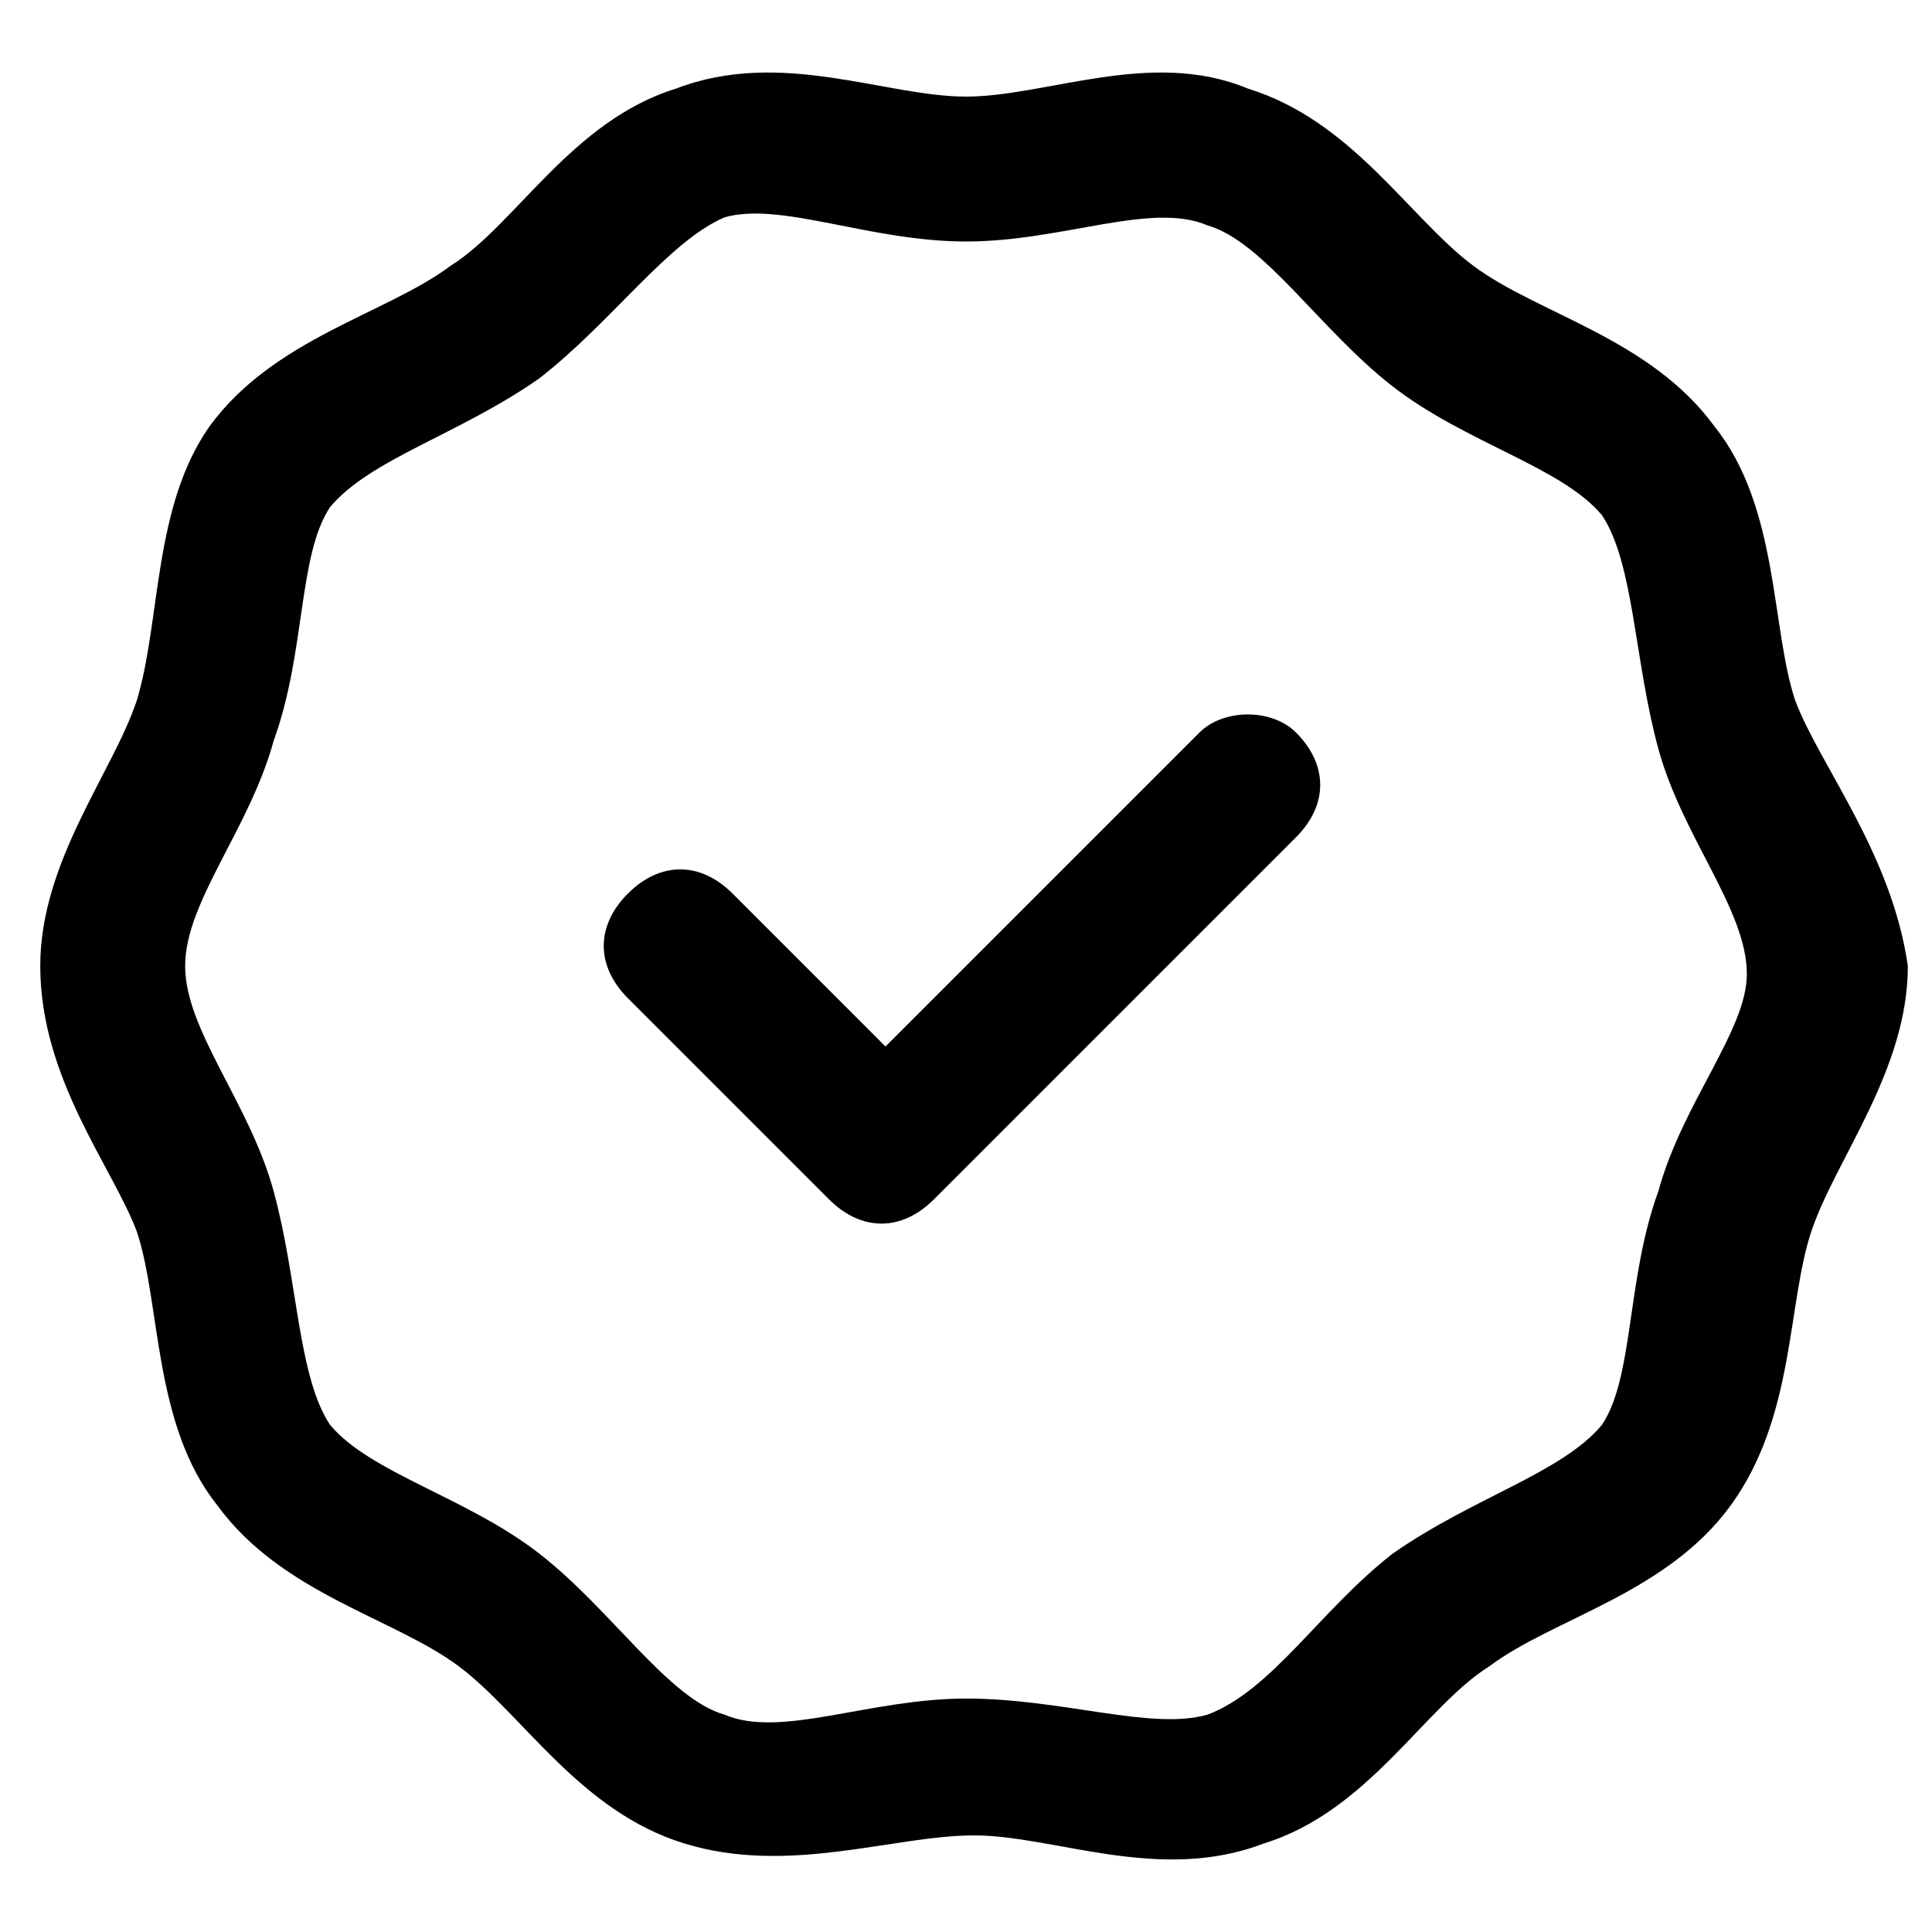 <svg xmlns="http://www.w3.org/2000/svg" viewBox="0 0 24 24"><path d="M22.3 8.7c-.3-.9-.2-2.4-1-3.4-.8-1.1-2.2-1.4-3-2-.8-.6-1.5-1.8-2.8-2.2-1.2-.5-2.5.1-3.5.1S9.7.6 8.4 1.1c-1.3.4-2 1.7-2.8 2.2-.8.6-2.2.9-3 2-.7 1-.6 2.4-.9 3.4-.3.9-1.2 2-1.2 3.3 0 1.4.9 2.5 1.2 3.3.3.9.2 2.4 1 3.4.8 1.1 2.2 1.4 3 2 .8.6 1.5 1.8 2.8 2.2 1.3.4 2.6-.1 3.6-.1s2.3.6 3.6.1c1.3-.4 2-1.7 2.8-2.2.8-.6 2.2-.9 3-2 .8-1.1.7-2.5 1-3.4.3-.9 1.2-2 1.2-3.3-.2-1.4-1.1-2.5-1.4-3.3zm-1.7 6.1c-.4 1.1-.3 2.3-.7 2.9-.5.6-1.6.9-2.6 1.6-.9.7-1.5 1.7-2.3 2-.7.2-1.8-.2-3-.2s-2.3.5-3 .2c-.7-.2-1.4-1.3-2.3-2-.9-.7-2.1-1-2.6-1.6-.4-.6-.4-1.8-.7-2.9-.3-1.1-1.1-2-1.1-2.8 0-.8.8-1.7 1.1-2.8.4-1.1.3-2.3.7-2.9.5-.6 1.6-.9 2.6-1.6C7.6 4 8.3 3 9 2.7c.7-.2 1.8.3 3 .3s2.3-.5 3-.2c.7.2 1.4 1.3 2.3 2 .9.7 2.1 1 2.6 1.6.4.6.4 1.8.7 2.9.3 1.1 1.1 2 1.1 2.8 0 .7-.8 1.6-1.1 2.7zm-4.5-5.7c.4.4.4.9 0 1.3l-4.5 4.5c-.4.4-.9.4-1.3 0l-2.5-2.5c-.4-.4-.4-.9 0-1.3s.9-.4 1.3 0L11 13l3.9-3.9c.3-.3.9-.3 1.2 0z"/></svg>